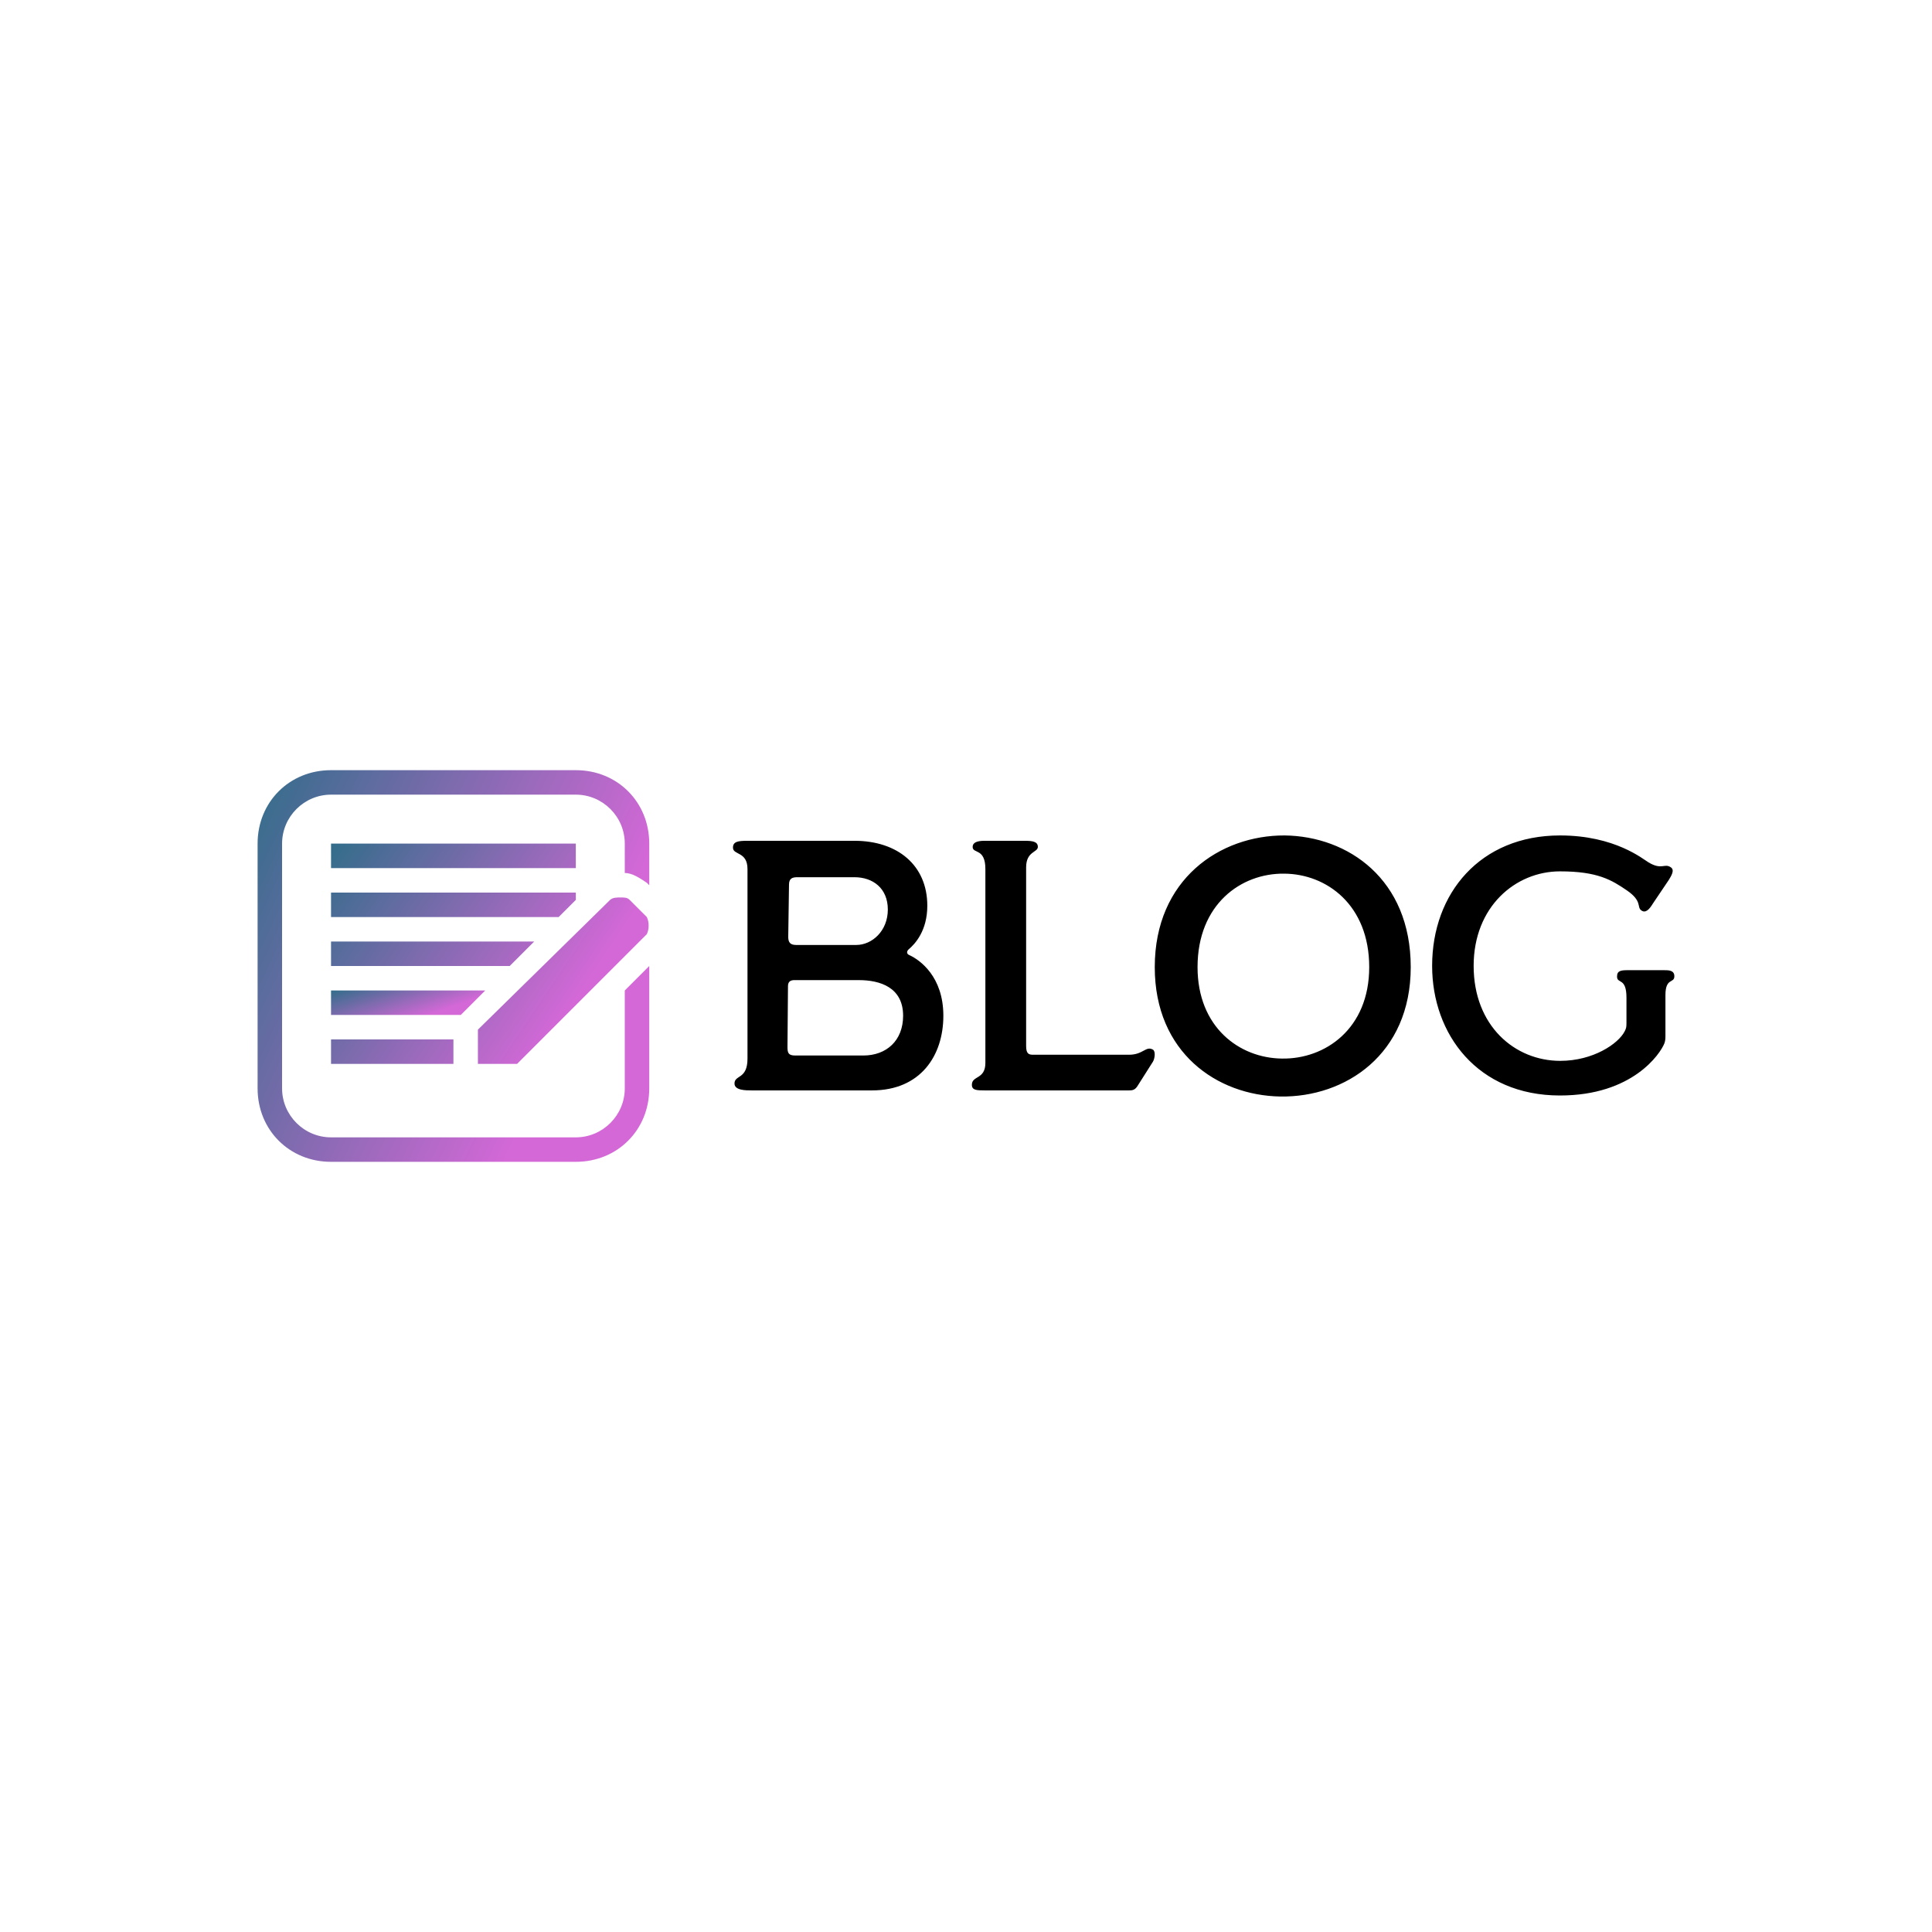 <svg data-v-fde0c5aa="" xmlns="http://www.w3.org/2000/svg" viewBox="0 0 300 300" class="iconLeft"><!----><defs data-v-fde0c5aa=""><!----></defs><rect data-v-fde0c5aa="" fill="transparent" x="0" y="0" width="300px" height="300px" class="logo-background-square"></rect><defs data-v-fde0c5aa=""><!----></defs><g data-v-fde0c5aa="" id="3c0260d0-0070-4e1d-89f2-a43445832c8a" fill="#000000" transform="matrix(3.955,0,0,3.955,111.047,113.947)"><path d="M1.44 14L6.16 14C8.06 14 8.96 12.64 8.96 11.07C8.96 9.53 8.04 8.88 7.63 8.69C7.50 8.64 7.52 8.53 7.60 8.46C7.85 8.25 8.33 7.73 8.33 6.75C8.33 5.15 7.15 4.20 5.47 4.20L1.27 4.20C0.90 4.20 0.70 4.23 0.70 4.47C0.70 4.77 1.27 4.61 1.27 5.31L1.27 12.75C1.27 13.58 0.76 13.38 0.76 13.73C0.76 14 1.20 14 1.44 14ZM3.18 8.29C2.94 8.29 2.87 8.18 2.87 7.97L2.90 5.92C2.90 5.67 3.04 5.63 3.23 5.63L5.47 5.63C6.19 5.63 6.78 6.06 6.78 6.90C6.78 7.74 6.16 8.29 5.54 8.29ZM3.14 12.63C2.87 12.63 2.84 12.52 2.84 12.29L2.86 9.90C2.86 9.70 3.00 9.67 3.11 9.67L5.64 9.67C6.47 9.67 7.38 9.95 7.38 11.07C7.38 12.05 6.72 12.63 5.82 12.63ZM10.58 14L16.25 14C16.38 14 16.49 13.99 16.60 13.80L17.19 12.87C17.26 12.75 17.30 12.47 17.19 12.40C16.91 12.24 16.81 12.60 16.25 12.60L12.49 12.60C12.32 12.60 12.21 12.57 12.21 12.26L12.21 5.24C12.21 4.61 12.67 4.66 12.67 4.44C12.67 4.23 12.46 4.20 12.15 4.20L10.58 4.20C10.28 4.20 10.11 4.27 10.11 4.44C10.11 4.72 10.61 4.47 10.61 5.31L10.61 12.92C10.61 13.58 10.08 13.41 10.08 13.78C10.08 13.99 10.26 14 10.58 14ZM17.26 9.16C17.26 12.52 19.71 14.20 22.19 14.24C24.74 14.28 27.31 12.59 27.31 9.16C27.31 5.71 24.85 4.02 22.36 3.99C19.82 3.98 17.26 5.71 17.26 9.16ZM18.94 9.16C18.94 6.69 20.65 5.47 22.34 5.49C24.01 5.50 25.68 6.72 25.68 9.16C25.68 11.58 23.95 12.78 22.25 12.75C20.58 12.73 18.94 11.52 18.94 9.16ZM33.17 14.20C36.02 14.20 37.11 12.56 37.27 12.15C37.31 12.04 37.31 11.94 37.31 11.84L37.31 10.26C37.31 9.56 37.66 9.81 37.66 9.52C37.66 9.28 37.44 9.28 37.25 9.28L35.84 9.28C35.56 9.28 35.41 9.30 35.41 9.53C35.41 9.83 35.78 9.55 35.78 10.36L35.78 11.34C35.78 11.52 35.77 11.56 35.71 11.68C35.46 12.17 34.47 12.84 33.18 12.84C31.40 12.84 29.78 11.47 29.78 9.11C29.78 6.79 31.42 5.40 33.17 5.40C34.65 5.40 35.20 5.74 35.80 6.15C36.41 6.57 36.18 6.80 36.36 6.93C36.53 7.06 36.68 6.89 36.82 6.66L37.44 5.74C37.53 5.59 37.69 5.35 37.52 5.24C37.27 5.07 37.17 5.36 36.65 5.05C36.44 4.93 35.34 3.99 33.17 3.99C30.04 3.99 28.15 6.26 28.15 9.11C28.15 11.79 29.93 14.20 33.17 14.20Z"></path></g><defs data-v-fde0c5aa=""><linearGradient data-v-fde0c5aa="" gradientTransform="rotate(25)" id="70475710-941c-49a6-81ac-dd203bdf9b89" x1="0%" y1="0%" x2="100%" y2="0%"><stop data-v-fde0c5aa="" offset="0%" stop-color="#326D8A" stop-opacity="1"></stop><stop data-v-fde0c5aa="" offset="100%" stop-color="#D468D7" stop-opacity="1"></stop></linearGradient></defs><g data-v-fde0c5aa="" id="5dba7ac1-7373-4ccf-965f-d7e0dc9c2cc6" stroke="none" fill="url(#70475710-941c-49a6-81ac-dd203bdf9b89)" transform="matrix(3.801,0,0,3.801,40,119.592)"><path d="M15.9 6.7c.1-.2.1-.5 0-.7l-.7-.7c-.1-.1-.2-.1-.4-.1-.1 0-.3 0-.4.1L9 10.6V12h1.6l5.3-5.3zM3 3h10v1H3zM3 6h9.3l.7-.7V5H3zM3 11h5v1H3zM3 8h7.3l1-1H3z"></path><path d="M15 9v4c0 1.1-.9 2-2 2H3c-1.1 0-2-.9-2-2V3c0-1.1.9-2 2-2h10c1.1 0 2 .9 2 2v1.2c.3 0 .6.2.9.4l.1.1V3c0-1.7-1.3-3-3-3H3C1.3 0 0 1.3 0 3v10c0 1.7 1.3 3 3 3h10c1.7 0 3-1.3 3-3V8l-1 1z"></path><path d="M3 10h5.3l.1-.1.9-.9H3z"></path></g><!----></svg>